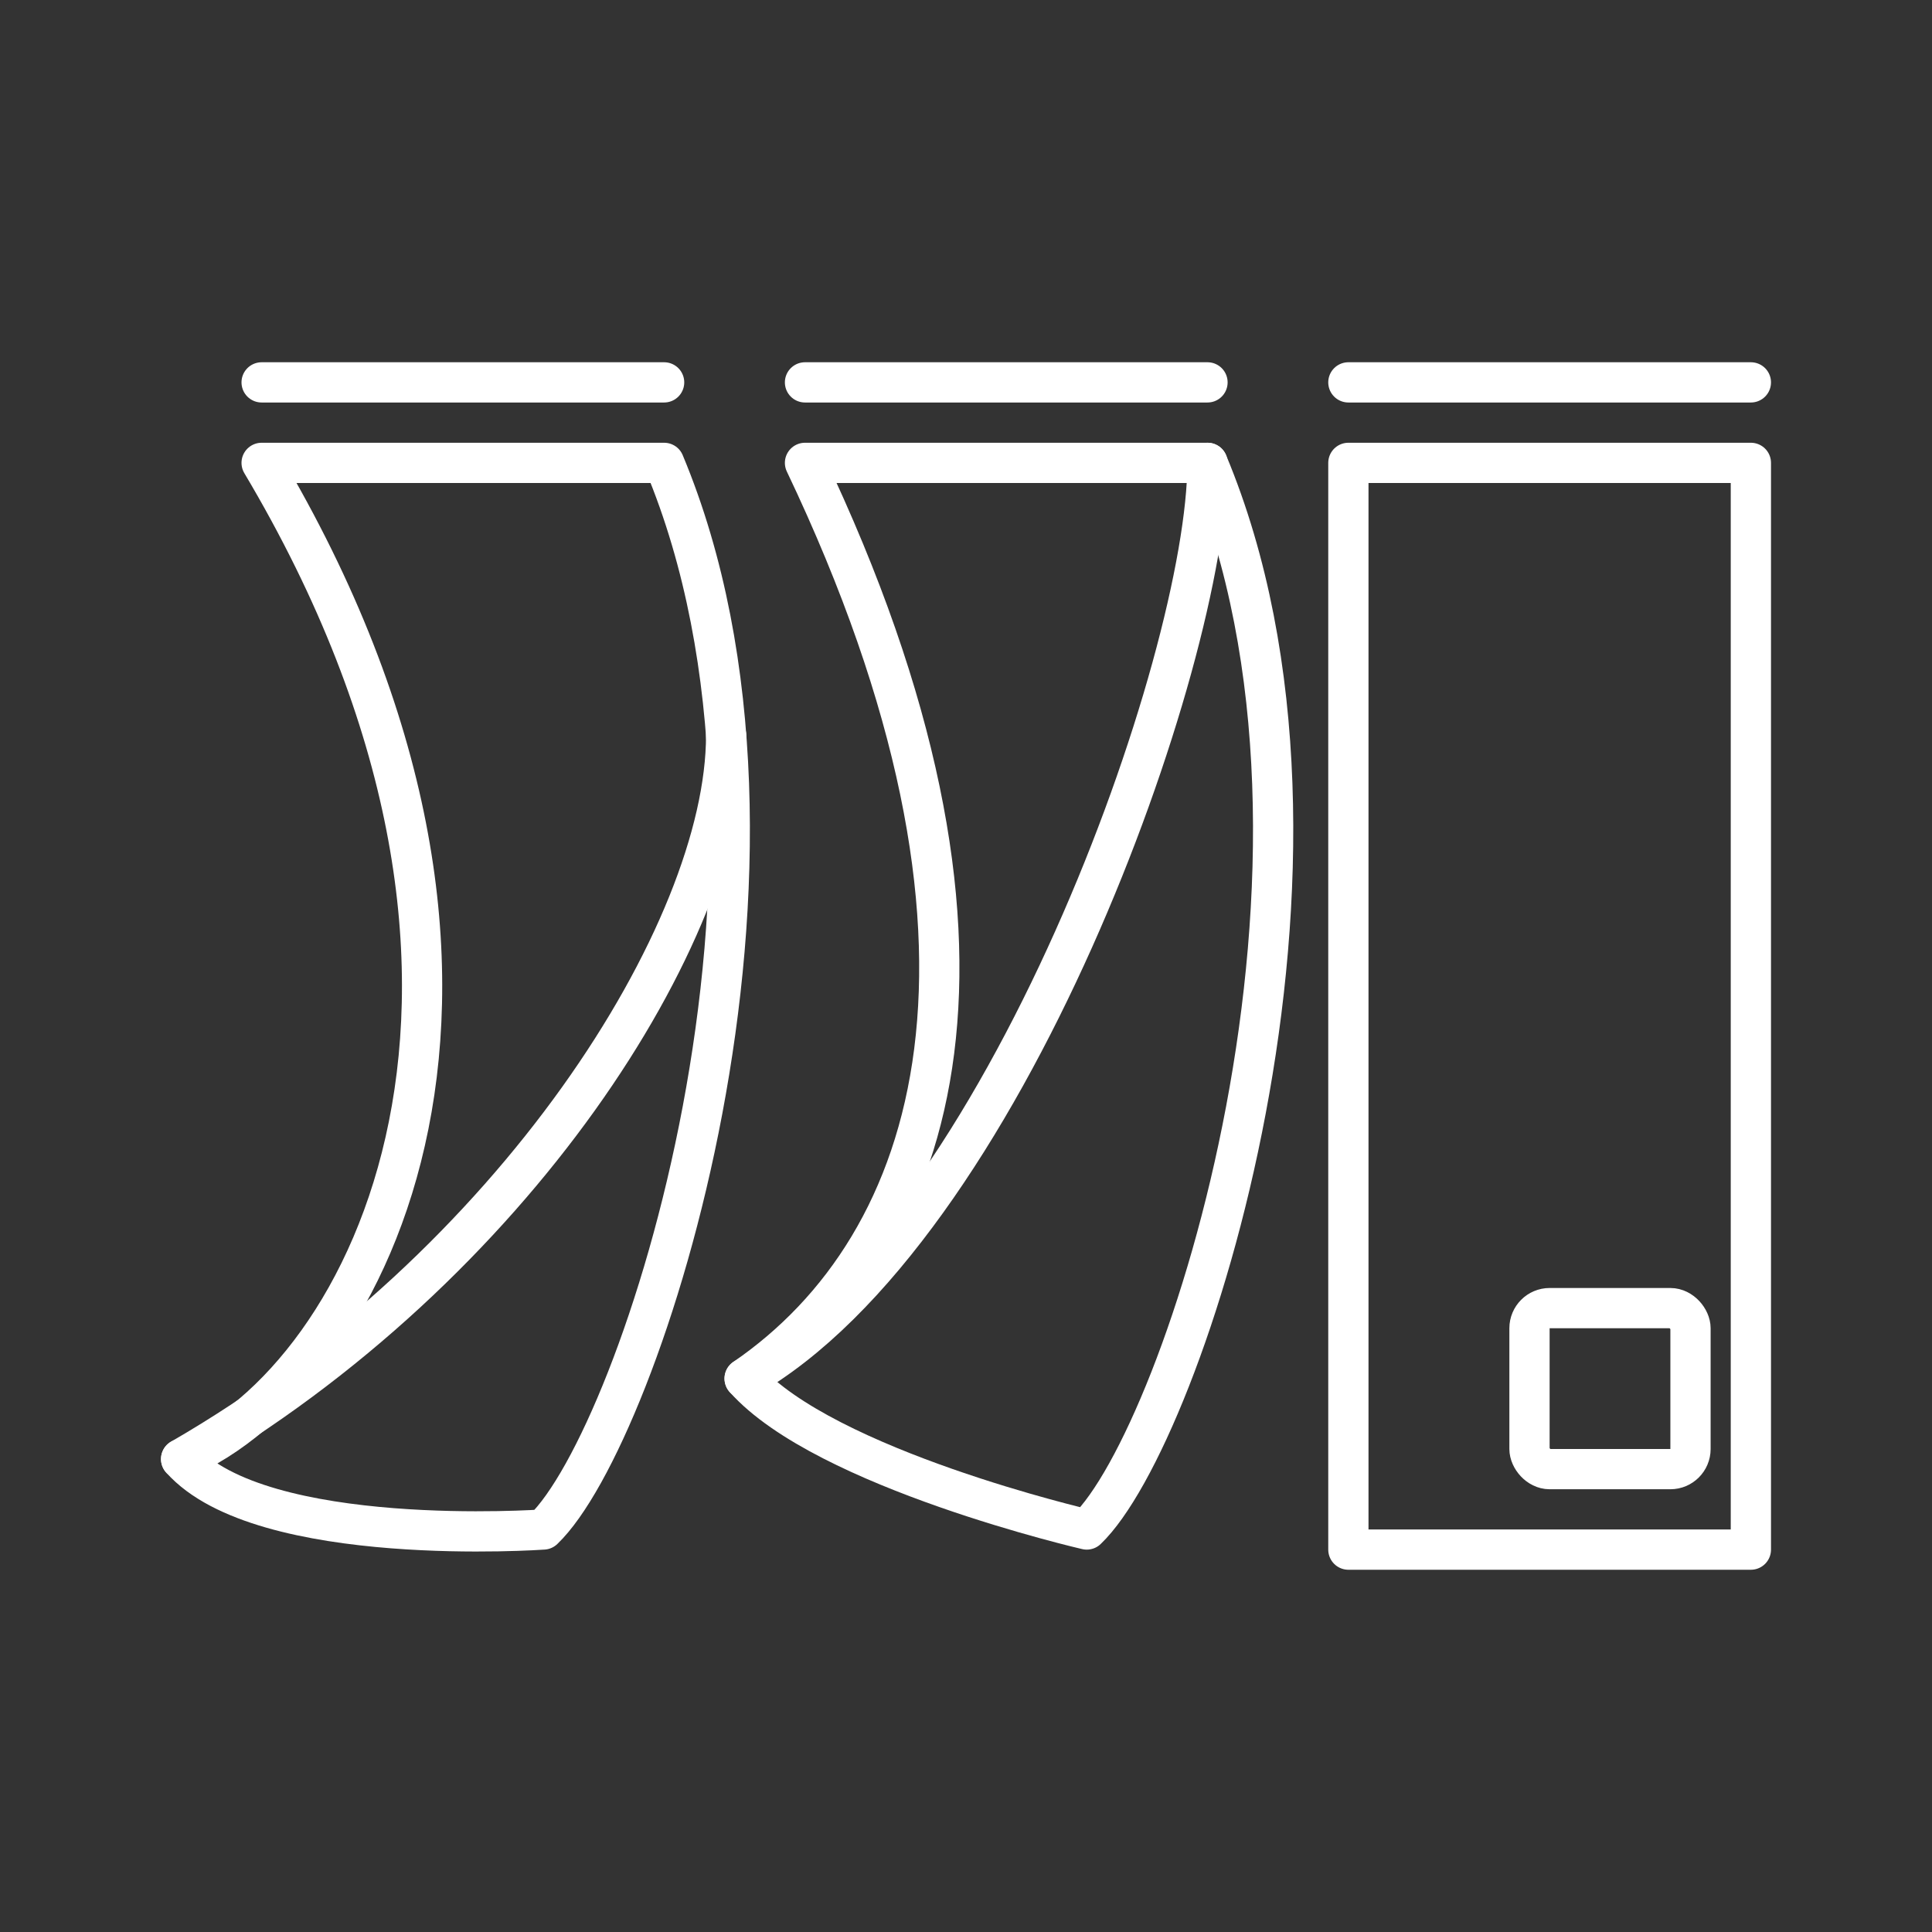 <?xml version="1.0" encoding="UTF-8"?><svg id="a" xmlns="http://www.w3.org/2000/svg" viewBox="0 0 48 48"><rect x="0" y="0" width="48" height="48" fill="#333333" stroke="none"/><defs><style>.d{fill:none;stroke:#fff;stroke-linecap:round;stroke-linejoin:round;}</style></defs><rect class="d" x="38" y="32.5" width="4" height="4" rx=".5" ry=".5"/><rect class="d" x="33.5" y="11.5" width="10" height="27"/><path class="d" d="m6.5 9.5h10m3.5 0h10m3.5 0h10"/><path class="d" d="m6.5 11.5c7.668 12.888 2.74 22.745-2 24.75 2 2.25 9 1.75 9 1.75 2.426-2.321 7.119-16.643 3-26.5z"/><path class="d" d="m4.5 36.25c8.274-4.778 13.541-13.104 13.541-17.981"/><path class="d" d="m20 11.5c5.699 11.963 3.361 19.419-1.5 22.75 2 2.25 8.5 3.75 8.5 3.75 2.426-2.321 7.119-16.643 3-26.5z"/><path class="d" d="m18.5 34.25c6.466-3.653 11.5-17.872 11.5-22.75"/></svg>
